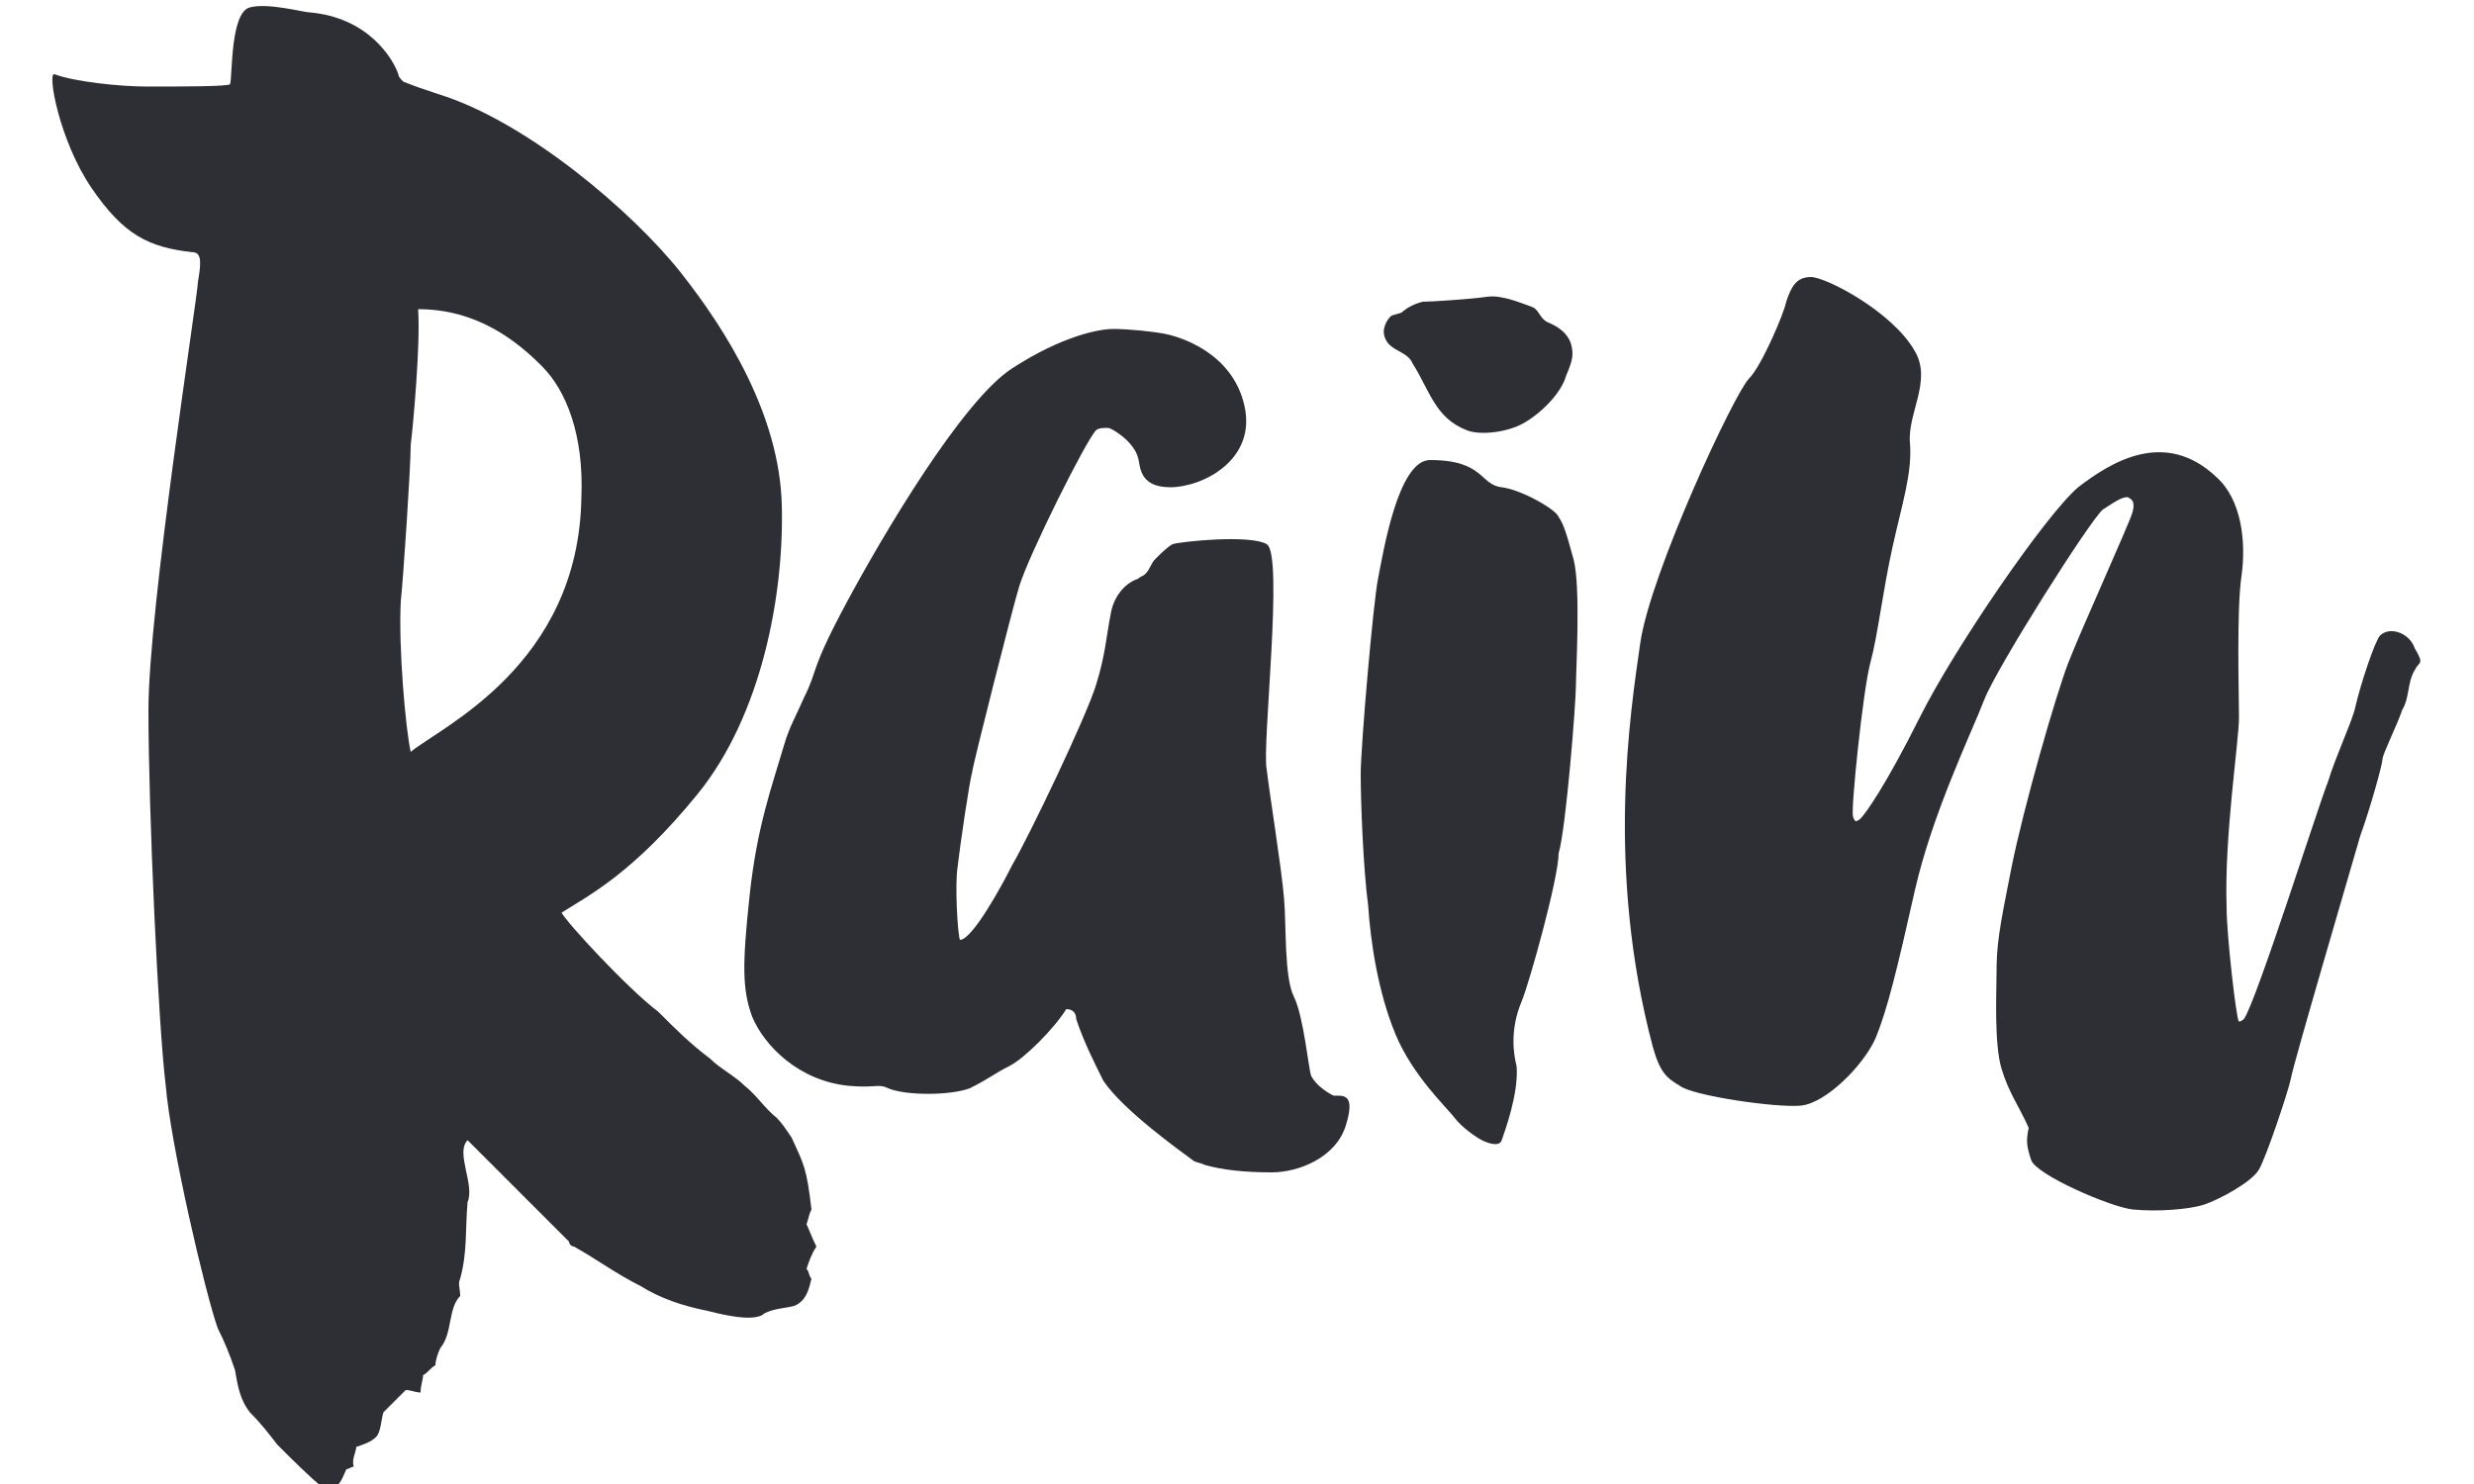 <svg version="1.1" id="Layer_1" xmlns="http://www.w3.org/2000/svg" xmlns:xlink="http://www.w3.org/1999/xlink" x="0px" y="0px" viewBox="0 0 100 60" style="enable-background:new 0 0 100 60;" xml:space="preserve">
	<g id="rain-logo" fill="#2e2f35">
		<path id="XMLID_20_" class="st0" d="M2.2,3C3,3.3,4.8,3.5,6,3.5s3.3,0,3.3-0.1c0.1-0.3,0-2.9,0.8-3.1c0.7-0.2,2.2,0.2,2.4,0.2 c2.4,0.2,3.4,1.9,3.6,2.5c0,0.1,0.1,0.2,0.2,0.3c0.5,0.2,0.8,0.3,1.4,0.5c3.6,1.1,7.9,4.8,9.8,7.2s4,5.8,4.1,9.4 c0.1,3.6-0.8,8.5-3.4,11.7s-4.4,4.1-5.5,4.8c0.2,0.4,2.7,3.1,3.9,4c0.7,0.7,1.3,1.3,2.1,1.9c0.4,0.4,1,0.7,1.4,1.1 c0.5,0.4,0.8,0.9,1.3,1.3c0.2,0.2,0.4,0.5,0.6,0.8c0.5,1.1,0.6,1.2,0.8,2.9c-0.1,0.2-0.1,0.3-0.2,0.6c0.1,0.2,0.2,0.5,0.4,0.9 c-0.2,0.3-0.3,0.6-0.4,0.9c0.1,0.1,0.1,0.3,0.2,0.4c-0.1,0.4-0.2,0.9-0.7,1.1c-0.4,0.1-0.8,0.1-1.2,0.3c-0.4,0.4-1.9,0-2.3-0.1 c-1-0.2-1.9-0.5-2.7-1c-1-0.5-1.8-1.1-2.7-1.6c-0.1,0-0.2-0.1-0.2-0.2c-0.6-0.6-1.1-1.1-1.7-1.7c-0.8-0.8-1.6-1.6-2.4-2.4 c-0.5,0.5,0.3,1.8,0,2.5c-0.1,1.1,0,2-0.3,3.1c-0.1,0.2,0,0.4,0,0.7c-0.5,0.5-0.3,1.5-0.8,2.1c-0.1,0.2-0.2,0.5-0.2,0.7 c-0.2,0.1-0.3,0.3-0.5,0.4c0,0.2-0.1,0.4-0.1,0.7c-0.2,0-0.4-0.1-0.6-0.1c-0.3,0.3-0.6,0.6-0.9,0.9c-0.1,0.3-0.1,0.8-0.3,1 c-0.2,0.2-0.5,0.3-0.8,0.4c0,0.2-0.2,0.5-0.1,0.8c-0.1,0-0.2,0.1-0.3,0.1c-0.3,0.7-0.3,0.7-0.9,0.8c-0.7-0.6-1.2-1.1-1.9-1.8 c-0.3-0.4-0.7-0.9-1.1-1.3c-0.4-0.5-0.5-1.1-0.6-1.7c-0.2-0.6-0.4-1.1-0.7-1.7c-0.5-1.4-1.9-7.4-2.1-9.8 c-0.3-2.4-0.7-11.1-0.7-15.2S8,11.9,8,11.4c0.1-0.6,0.2-1.2-0.2-1.2C6,10,5,9.5,3.7,7.6S1.9,2.9,2.2,3z M16.6,18 c0,0.9-0.3,5.4-0.4,6.3c-0.1,1.9,0.2,5.2,0.4,6.1c1.2-1,6.8-3.5,6.9-10.3c0.1-2.5-0.6-4.3-1.6-5.3c-1-1-2.6-2.3-5-2.3 C17,13.9,16.7,17.2,16.6,18z"/><path id="XMLID_18_" class="st0" d="M54.4,45.5c-0.4,1.3-1.9,1.9-3,1.9c-1.1,0-2-0.1-2.7-0.3c-0.2-0.1-0.4-0.1-0.5-0.2 c-0.4-0.3-2.8-2-3.6-3.2c-0.4-0.8-0.8-1.6-1.1-2.5c0-0.2-0.1-0.4-0.4-0.4c-0.5,0.8-1.7,2-2.3,2.3c-0.6,0.3-0.8,0.5-1.6,0.9 c-0.8,0.3-2.6,0.3-3.3,0c-0.4-0.2-0.5,0-1.6-0.1c-2-0.2-3.4-1.6-3.9-2.8C30,40,30,39,30.3,36.2c0.3-2.8,0.9-4.4,1.4-6.1 c0.2-0.7,0.5-1.2,0.8-1.9c0.6-1.2,0.2-1,1.7-3.8s4.7-8.2,6.7-9.5s3.5-1.6,4.1-1.6s1.6,0.1,2.1,0.2c0.5,0.1,2.7,0.7,3.2,2.9 c0.5,2.2-1.7,3.3-3,3.3c-1.3,0-1.2-0.9-1.3-1.2c-0.2-0.7-1.1-1.2-1.2-1.2c-0.2,0-0.4,0-0.5,0.1c-0.4,0.4-2.7,5-3.1,6.3 c-0.2,0.6-1.9,7.3-1.9,7.5c-0.1,0.3-0.5,3-0.6,3.9c-0.1,0.7,0,2.6,0.1,2.9c0.5,0,1.7-2.2,2.1-3c0.7-1.2,3-6,3.4-7.3 c0.4-1.3,0.4-1.9,0.6-2.9c0.1-0.6,0.5-1.2,1.1-1.4c0.1-0.1,0.2-0.1,0.3-0.2c0.2-0.2,0.2-0.4,0.4-0.6c0.2-0.2,0.5-0.5,0.7-0.6 c0.3-0.1,3.1-0.4,3.8,0c0.7,0.4-0.2,8.2,0,9.1c0.1,0.9,0.6,4,0.7,5.2c0.1,1.1,0,3.2,0.4,4c0.4,0.8,0.6,3,0.7,3.2 c0.2,0.4,0.7,0.7,0.9,0.8C54.3,44.3,54.8,44.2,54.4,45.5z"/><path id="XMLID_15_" class="st0" d="M60.7,46.1c-0.1,0.3-0.6,0.1-0.8,0c-0.2-0.1-0.8-0.5-1.1-0.9s-1.7-1.7-2.4-3.4 c-0.7-1.7-1-3.7-1.1-5.2c-0.2-1.5-0.3-4.2-0.3-5.3s0.5-6.9,0.7-7.9s0.8-4.8,2.1-4.8c2.2,0,2,1,2.9,1.1c0.8,0.1,2.2,0.9,2.3,1.2 c0.2,0.3,0.3,0.6,0.6,1.7s0.1,4.5,0.1,5.1c0,0.7-0.4,5.8-0.7,6.8c0,1-1.2,5.3-1.5,6c-0.5,1.2-0.3,2.2-0.2,2.6 C61.4,44.2,60.8,45.8,60.7,46.1z M60.1,12c0.6-0.1,1.5,0.3,1.8,0.4s0.3,0.4,0.6,0.6c0.2,0.1,0.8,0.3,1,0.9c0.1,0.4,0.1,0.6-0.2,1.3 c-0.2,0.7-1,1.5-1.7,1.9s-1.8,0.5-2.3,0.3c-1.3-0.5-1.5-1.6-2.2-2.7c-0.2-0.5-0.9-0.5-1.1-1c-0.2-0.4,0.1-0.8,0.2-0.9 c0.1-0.1,0.4-0.1,0.5-0.2s0.4-0.3,0.8-0.4C57.8,12.2,59.4,12.1,60.1,12z"/><path id="XMLID_3_" class="st0" d="M97.6,27.1c-0.3,0.5-0.2,1.1-0.5,1.6c-0.2,0.6-0.8,1.8-0.8,2c0,0.2-0.5,2-0.9,3.1 c-0.4,1.4-2.7,9.2-2.8,9.8c-0.1,0.5-1,3.2-1.3,3.7s-1.6,1.2-2.2,1.4c-0.6,0.2-1.9,0.3-2.9,0.2c-0.9-0.1-3.9-1.4-4.1-2 c-0.2-0.6-0.2-0.8-0.1-1.3c-0.4-0.9-0.8-1.4-1.1-2.4s-0.2-3.1-0.2-3.8c0-1.2,0.1-1.8,0.6-4.3s1.8-7,2.3-8.3 c0.5-1.3,2.5-5.7,2.6-6.1c0.1-0.4,0-0.5-0.2-0.6c-0.2,0-0.4,0.1-1,0.5c-0.5,0.4-4.3,6.4-4.8,7.7c-0.5,1.3-2.1,4.6-2.8,7.7 c-0.7,3.1-1.1,4.8-1.6,6c-0.5,1.1-2,2.6-3,2.7c-1,0.1-4.4-0.4-4.9-0.8c-0.5-0.3-0.8-0.5-1.1-1.6c-1.9-7.2-0.9-13.5-0.5-16.3 s3.8-10.1,4.4-10.7c0.5-0.5,1.4-2.6,1.5-3.1c0.2-0.6,0.4-1,1-1c0.6,0,3.3,1.4,4.2,3c0.7,1.2-0.3,2.5-0.2,3.7 c0.1,1.2-0.3,2.4-0.7,4.2s-0.6,3.6-0.9,4.7c-0.3,1.1-0.8,6-0.7,6.2c0,0.1,0.1,0.2,0.1,0.2c0.1,0,0.2-0.1,0.2-0.1 c0.2-0.2,1-1.3,2.4-4.1s5.1-8.2,6.4-9.3c1.3-1,3.5-2.4,5.6-0.4c1,0.9,1.2,2.6,1,4c-0.2,1.4-0.1,4.7-0.1,5.7s-0.6,4.8-0.5,7.7 c0,1.1,0.4,4.6,0.5,4.6s0.2-0.1,0.2-0.1c0.5-0.7,3-8.6,3.4-9.6c0.3-1,1-2.5,1.1-3c0.2-0.9,0.8-2.7,1-2.9c0.4-0.4,1.2-0.1,1.4,0.5 C98,26.9,97.8,26.7,97.6,27.1z"/>
	</g>
</svg>